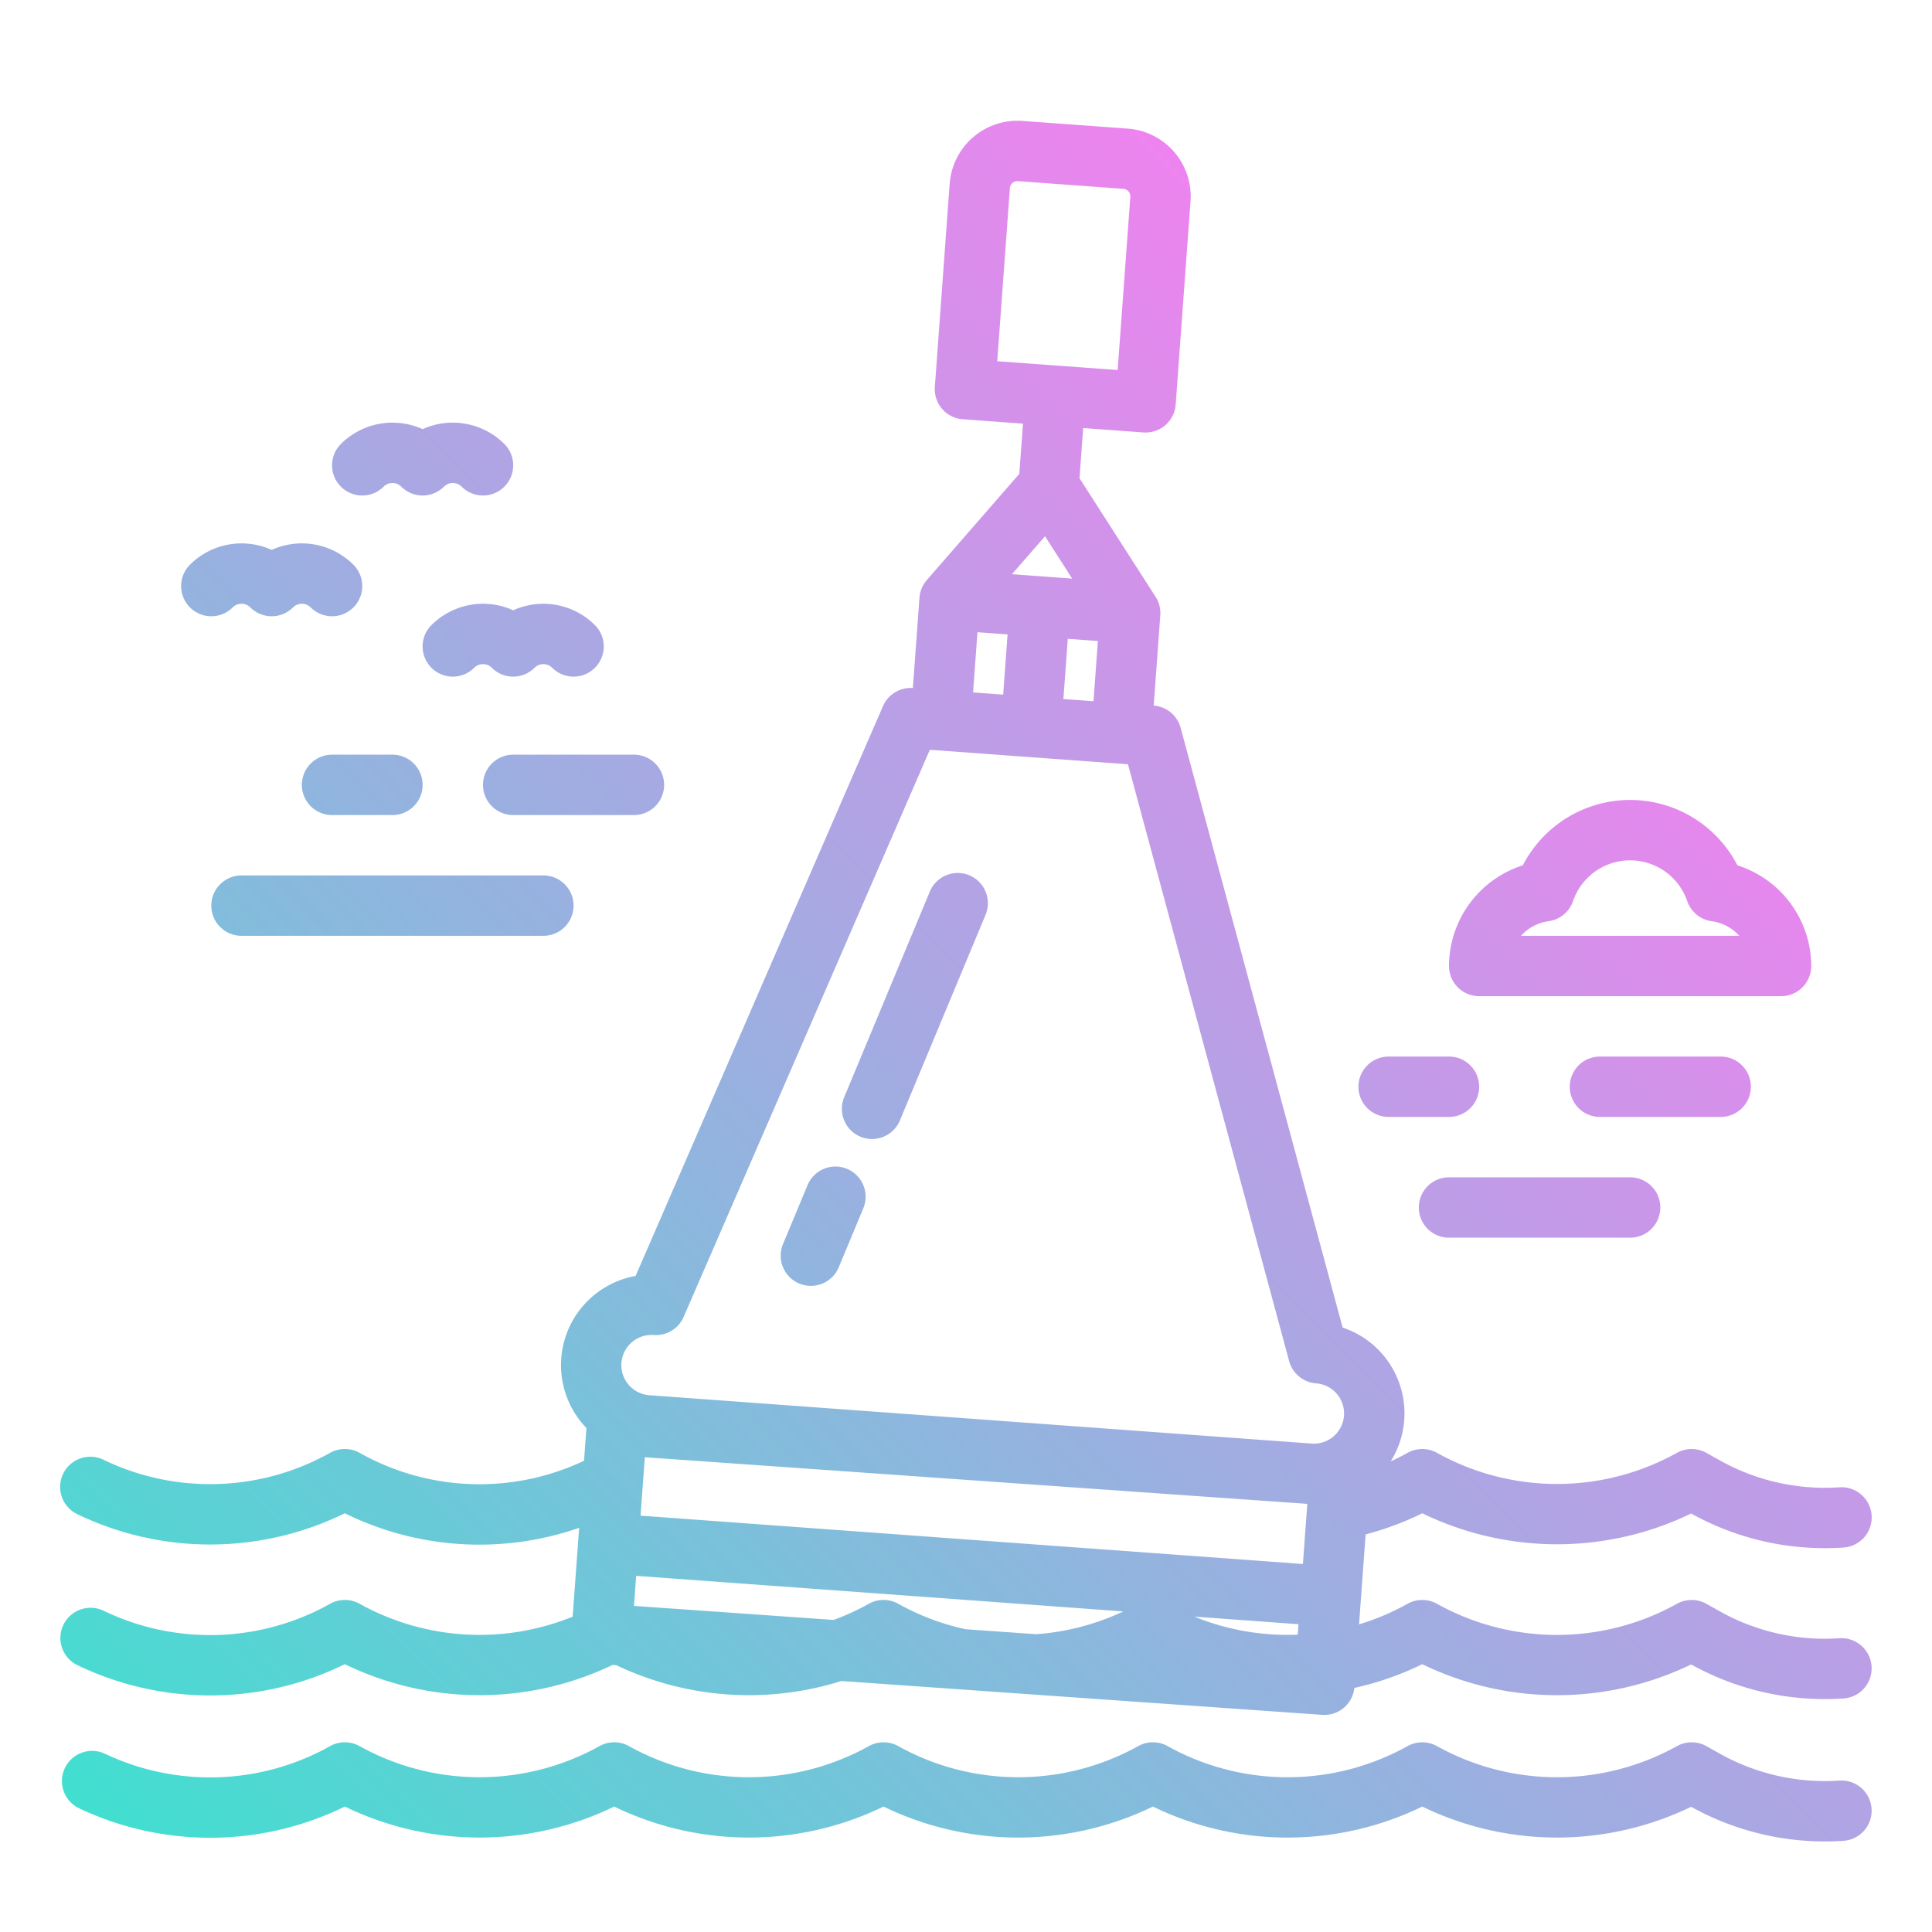 <svg height="512" viewBox="0 0 512 512" width="512" xmlns="http://www.w3.org/2000/svg" xmlns:xlink="http://www.w3.org/1999/xlink"><linearGradient id="linear-gradient" gradientUnits="userSpaceOnUse" x1="65.338" x2="430.276" y1="524.245" y2="159.307"><stop offset="0" stop-color="#41dfd0"/><stop offset="1" stop-color="#ee83ef"/></linearGradient><g id="gradient"><path d="m495.982 479.318a8 8 0 0 1 -7.446 8.517q-2.469.167-4.931.166a72.89 72.89 0 0 1 -35.433-9.182 81.633 81.633 0 0 1 -71.256-.064 81.609 81.609 0 0 1 -71.39 0 81.624 81.624 0 0 1 -71.38 0 81.639 81.639 0 0 1 -71.381 0 81.641 81.641 0 0 1 -71.38 0 81.14 81.14 0 0 1 -70.4.474 8 8 0 0 1 6.858-14.457 65.091 65.091 0 0 0 59.632-2.027 8.007 8.007 0 0 1 7.825 0 65.41 65.41 0 0 0 63.553 0c.109-.062.221-.121.333-.177a8.007 8.007 0 0 1 7.16 0c.113.056.228.117.337.178a65.4 65.4 0 0 0 63.554 0 8 8 0 0 1 7.822 0 65.409 65.409 0 0 0 63.555 0 8.009 8.009 0 0 1 7.659-.094c.056.03.12.064.175.1a65.41 65.41 0 0 0 63.549 0 8.021 8.021 0 0 1 7.621-.119c.07.037.152.081.221.12a65.405 65.405 0 0 0 63.545 0l.146-.079a8.027 8.027 0 0 1 7.689.072l3.52 1.972a56.922 56.922 0 0 0 31.729 7.155 8 8 0 0 1 8.514 7.445zm-284.166-139.167a7.993 7.993 0 0 0 10.461-4.31l6.484-15.569a8 8 0 1 0 -14.77-6.151l-6.485 15.569a8 8 0 0 0 4.31 10.461zm16.21-38.923a7.993 7.993 0 0 0 10.461-4.31l22.7-54.492a8 8 0 1 0 -14.771-6.151l-22.694 54.492a8 8 0 0 0 4.304 10.461zm267.956 140.366a8 8 0 0 1 -7.446 8.518q-2.467.165-4.93.165a72.868 72.868 0 0 1 -35.436-9.184 81.645 81.645 0 0 1 -71.254-.062 80.319 80.319 0 0 1 -18 6.284 8 8 0 0 1 -7.94 7.162c-.189 0-.378-.007-.569-.02l-127.437-8.971a81.719 81.719 0 0 1 -59.661-4.2l-.948-.066a81.641 81.641 0 0 1 -70.976-.189 81.067 81.067 0 0 1 -70.859.256 8 8 0 1 1 6.948-14.413 65.043 65.043 0 0 0 60-1.853 8.007 8.007 0 0 1 7.825 0 65.472 65.472 0 0 0 56.462 3.411l1.718-23.535a80.659 80.659 0 0 1 -62.1-3.866 81.06 81.06 0 0 1 -70.854.254 8 8 0 1 1 6.948-14.412 65.044 65.044 0 0 0 60-1.854 8.008 8.008 0 0 1 7.826 0 64.811 64.811 0 0 0 59.478 2.095l.634-8.676q-.462-.479-.9-.984a24 24 0 0 1 13.934-39.317l65.555-151.01a8.024 8.024 0 0 1 7.92-4.793l1.748-23.936a8 8 0 0 1 1.945-4.671l24.515-28.156.971-13.3-15.957-1.165a8 8 0 0 1 -7.4-8.562l3.932-53.856a18.024 18.024 0 0 1 19.263-16.642l27.926 2.039a18 18 0 0 1 16.637 19.265l-3.931 53.857a8 8 0 0 1 -7.979 7.417q-.291 0-.583-.021l-15.957-1.165-.971 13.3 20.166 31.418a8 8 0 0 1 1.246 4.9l-1.747 23.936a8 8 0 0 1 7.14 5.893l42.93 158.935a23.973 23.973 0 0 1 12.725 35.48q2.265-1.05 4.454-2.272a8.019 8.019 0 0 1 7.857.01 65.4 65.4 0 0 0 63.53-.007 8.03 8.03 0 0 1 7.835-.008l3.52 1.972a56.939 56.939 0 0 0 31.729 7.155 8 8 0 1 1 1.072 15.964q-2.467.165-4.93.165a72.868 72.868 0 0 1 -35.436-9.184 81.646 81.646 0 0 1 -71.253-.06 80.959 80.959 0 0 1 -15.013 5.6l-1.74 23.838a64.159 64.159 0 0 0 12.829-5.441 8.019 8.019 0 0 1 7.857.01 65.4 65.4 0 0 0 63.53-.007 8.03 8.03 0 0 1 7.835-.008l3.52 1.972a56.954 56.954 0 0 0 31.729 7.155 8 8 0 0 1 8.518 7.44zm-221.375-8.513a65.043 65.043 0 0 0 23.078-6.037l-129.094-9.424-.581 7.958 52.9 3.723a64.039 64.039 0 0 0 9.328-4.28 8 8 0 0 1 7.823 0 64.409 64.409 0 0 0 17.844 6.743zm71.845-34.541-175.566-12.357-1.13 15.48 175.532 12.814zm-2.531 34.66.2-2.766-27.632-2.017a65.441 65.441 0 0 0 27.432 4.783zm-86.047-249.7 7.979.583 1.165-15.958-7.979-.582zm10.309-31.332 7.979.583 7.978.582-7.2-11.221zm13.627 33.08 7.979.582 1.165-15.957-7.979-.583zm-17.529-89.516 31.915 2.33 3.35-45.877a2 2 0 0 0 -1.849-2.14l-27.926-2.039a2 2 0 0 0 -2.141 1.849zm-92.2 274.015 175.533 12.815a8 8 0 0 0 1.165-15.958 8 8 0 0 1 -7.14-5.893l-42.718-158.173-52.509-3.833-65.241 150.295a8 8 0 0 1 -7.92 4.794q-.3-.023-.595-.022a8 8 0 0 0 -.571 15.979zm-110.424-208.776a3.317 3.317 0 0 1 4.686 0 8 8 0 0 0 11.314 0 3.317 3.317 0 0 1 4.686 0 8 8 0 0 0 11.314-11.315 19.348 19.348 0 0 0 -21.657-3.922 19.345 19.345 0 0 0 -21.657 3.922 8 8 0 0 0 11.314 11.315zm52.686 4.685a8 8 0 0 0 11.314 11.315 3.317 3.317 0 0 1 4.686 0 8 8 0 0 0 11.314 0 3.317 3.317 0 0 1 4.686 0 8 8 0 0 0 11.314-11.315 19.351 19.351 0 0 0 -21.657-3.922 19.345 19.345 0 0 0 -21.657 3.922zm-12.686-36.685a3.317 3.317 0 0 1 4.686 0 8 8 0 0 0 11.314 0 3.317 3.317 0 0 1 4.686 0 8 8 0 0 0 11.314-11.315 19.35 19.35 0 0 0 -21.657-3.922 19.347 19.347 0 0 0 -21.657 3.922 8 8 0 0 0 11.314 11.315zm282.343 127.029a28.1 28.1 0 0 1 19.565-26.68 32 32 0 0 1 56.87 0 28.1 28.1 0 0 1 19.565 26.68 8 8 0 0 1 -8 8h-80a8 8 0 0 1 -8-8zm19.082-8h57.836a11.947 11.947 0 0 0 -7.292-3.869 8 8 0 0 1 -6.494-5.329 16 16 0 0 0 -30.264 0 8 8 0 0 1 -6.494 5.329 11.947 11.947 0 0 0 -7.292 3.869zm-299.082-32a8 8 0 0 0 0-16h-16a8 8 0 0 0 0 16zm24-8a8 8 0 0 0 8 8h32a8 8 0 0 0 0-16h-32a8 8 0 0 0 -8 8zm-72 32a8 8 0 0 0 8 8h80a8 8 0 0 0 0-16h-80a8 8 0 0 0 -8 8zm312 56h16a8 8 0 0 0 0-16h-16a8 8 0 0 0 0 16zm96-8a8 8 0 0 0 -8-8h-32a8 8 0 0 0 0 16h32a8 8 0 0 0 8-8zm-80 24a8 8 0 0 0 0 16h48a8 8 0 0 0 0-16z" fill="url(#linear-gradient)"/></g></svg>